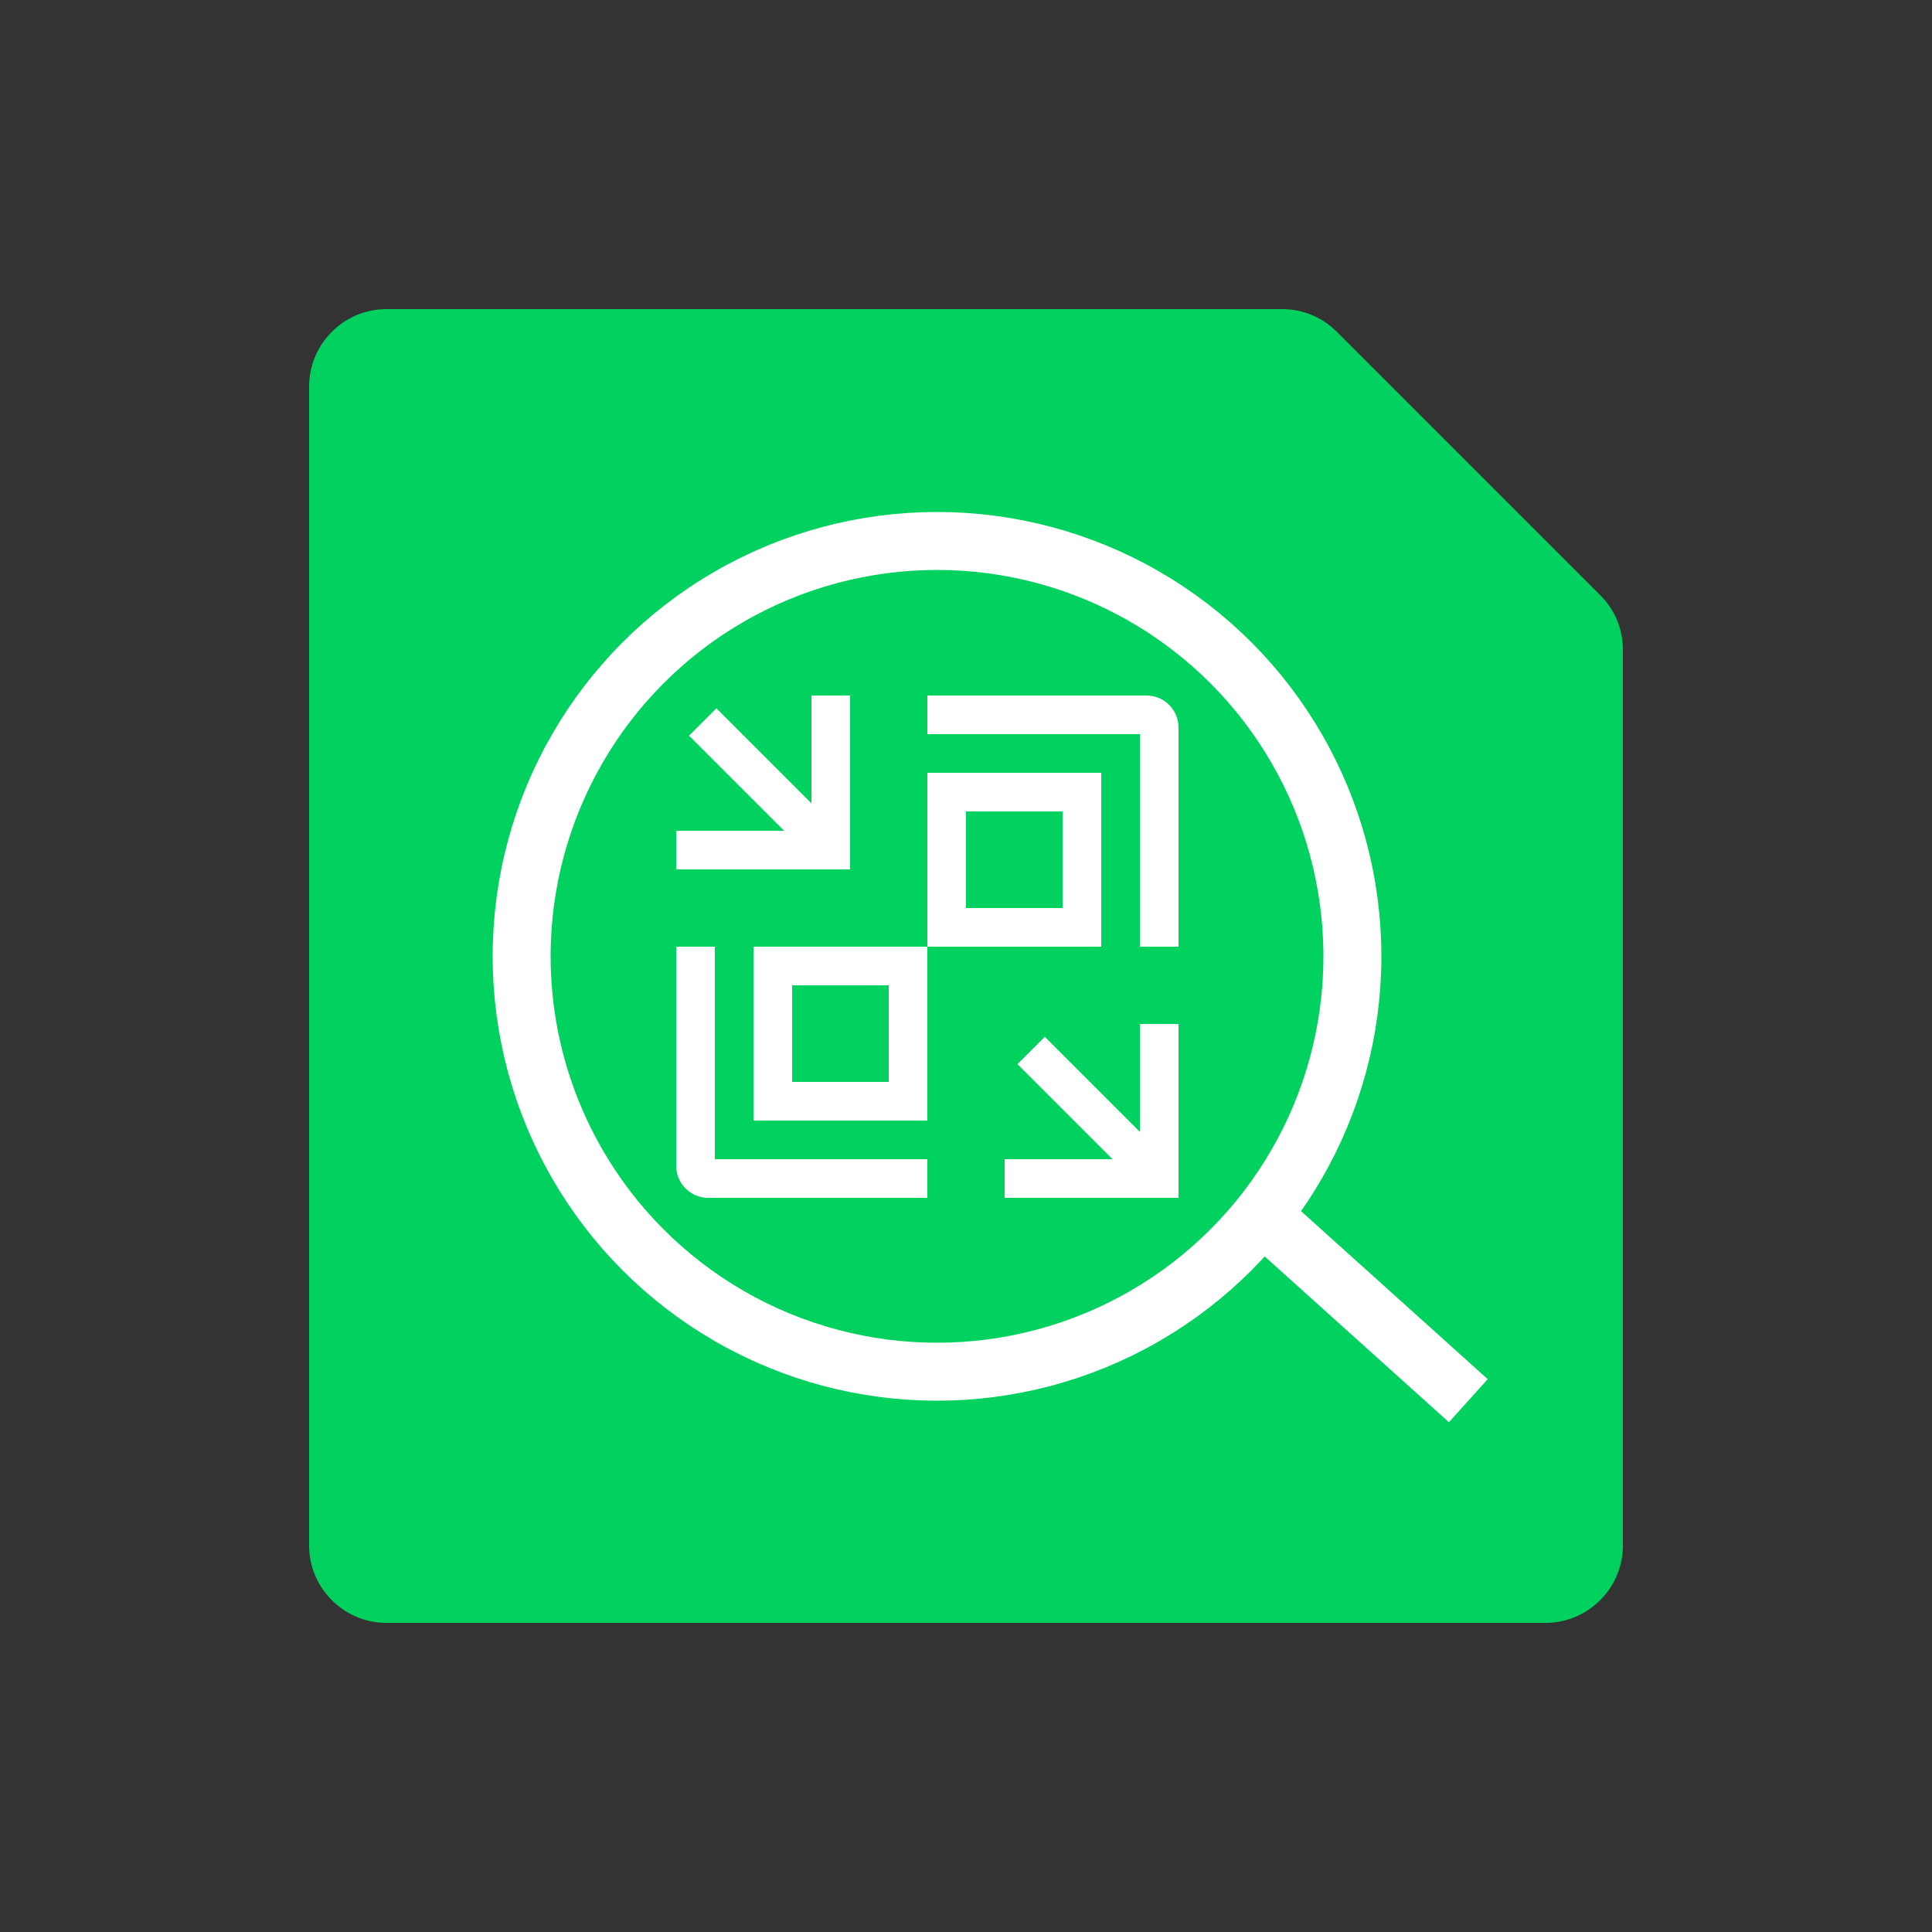 <?xml version="1.0" encoding="UTF-8"?>
<svg id="Veeam_features" data-name="Veeam features" xmlns="http://www.w3.org/2000/svg" viewBox="0 0 50 50">
  <rect x="0" y="0" width="50" height="50" fill="#333333" stroke="none"/>
  <defs>
    <style>
      .cls-1 {
        fill: none;
        stroke: #fff;
        stroke-miterlimit: 10;
        stroke-width: 1.5px;
      }

      .cls-2 {
        opacity: 0;
      }

      .cls-2, .cls-3, .cls-4 {
        stroke-width: 0px;
      }

      .cls-2, .cls-4 {
        fill: #fff;
      }

      .cls-3 {
        fill: #00d15f;
      }
    </style>
  </defs>
  <g id="Veeam_One" data-name="Veeam One">
    <rect id="BG" class="cls-2" width="50" height="50"/>
    <path class="cls-3" d="M33.19,8H10c-1.1,0-2,.9-2,2v30c0,1.1.9,2,2,2h30c1.1,0,2-.9,2-2v-23.19c0-.53-.21-1.04-.59-1.41l-6.81-6.81c-.38-.38-.88-.59-1.41-.59Z"/>
    <g>
      <line class="cls-1" x1="33" y1="31.75" x2="38" y2="36.25"/>
      <circle class="cls-1" cx="24.25" cy="24.75" r="10.75"/>
      <g>
        <g>
          <rect class="cls-4" x="29.5" y="26.5" width="1" height="4.5"/>
          <rect class="cls-4" x="27.77" y="26.52" width="1" height="4.5" transform="translate(68.61 29.13) rotate(135)"/>
          <rect class="cls-4" x="27.75" y="28.25" width="1" height="4.5" transform="translate(58.75 2.25) rotate(90)"/>
        </g>
        <g>
          <rect class="cls-4" x="21" y="18" width="1" height="4.5"/>
          <rect class="cls-4" x="19.27" y="18.02" width="1" height="4.5" transform="translate(48.09 20.63) rotate(135)"/>
          <rect class="cls-4" x="19.25" y="19.75" width="1" height="4.5" transform="translate(41.75 2.25) rotate(90)"/>
        </g>
        <path class="cls-4" d="M24,18v1h5.5v5.5h1v-5.67c0-.46-.37-.83-.83-.83h-5.67Z"/>
        <path class="cls-4" d="M24,31v-1h-5.5v-5.5h-1v5.67c0,.46.37.83.83.83h5.67Z"/>
        <path class="cls-4" d="M23,25.5v2.5h-2.5v-2.5h2.5M24,24.5h-4.5v4.5h4.5v-4.5h0Z"/>
        <path class="cls-4" d="M27.5,21v2.5h-2.5v-2.5h2.5M28.5,20h-4.5v4.5h4.5v-4.5h0Z"/>
      </g>
    </g>
  </g>
</svg>